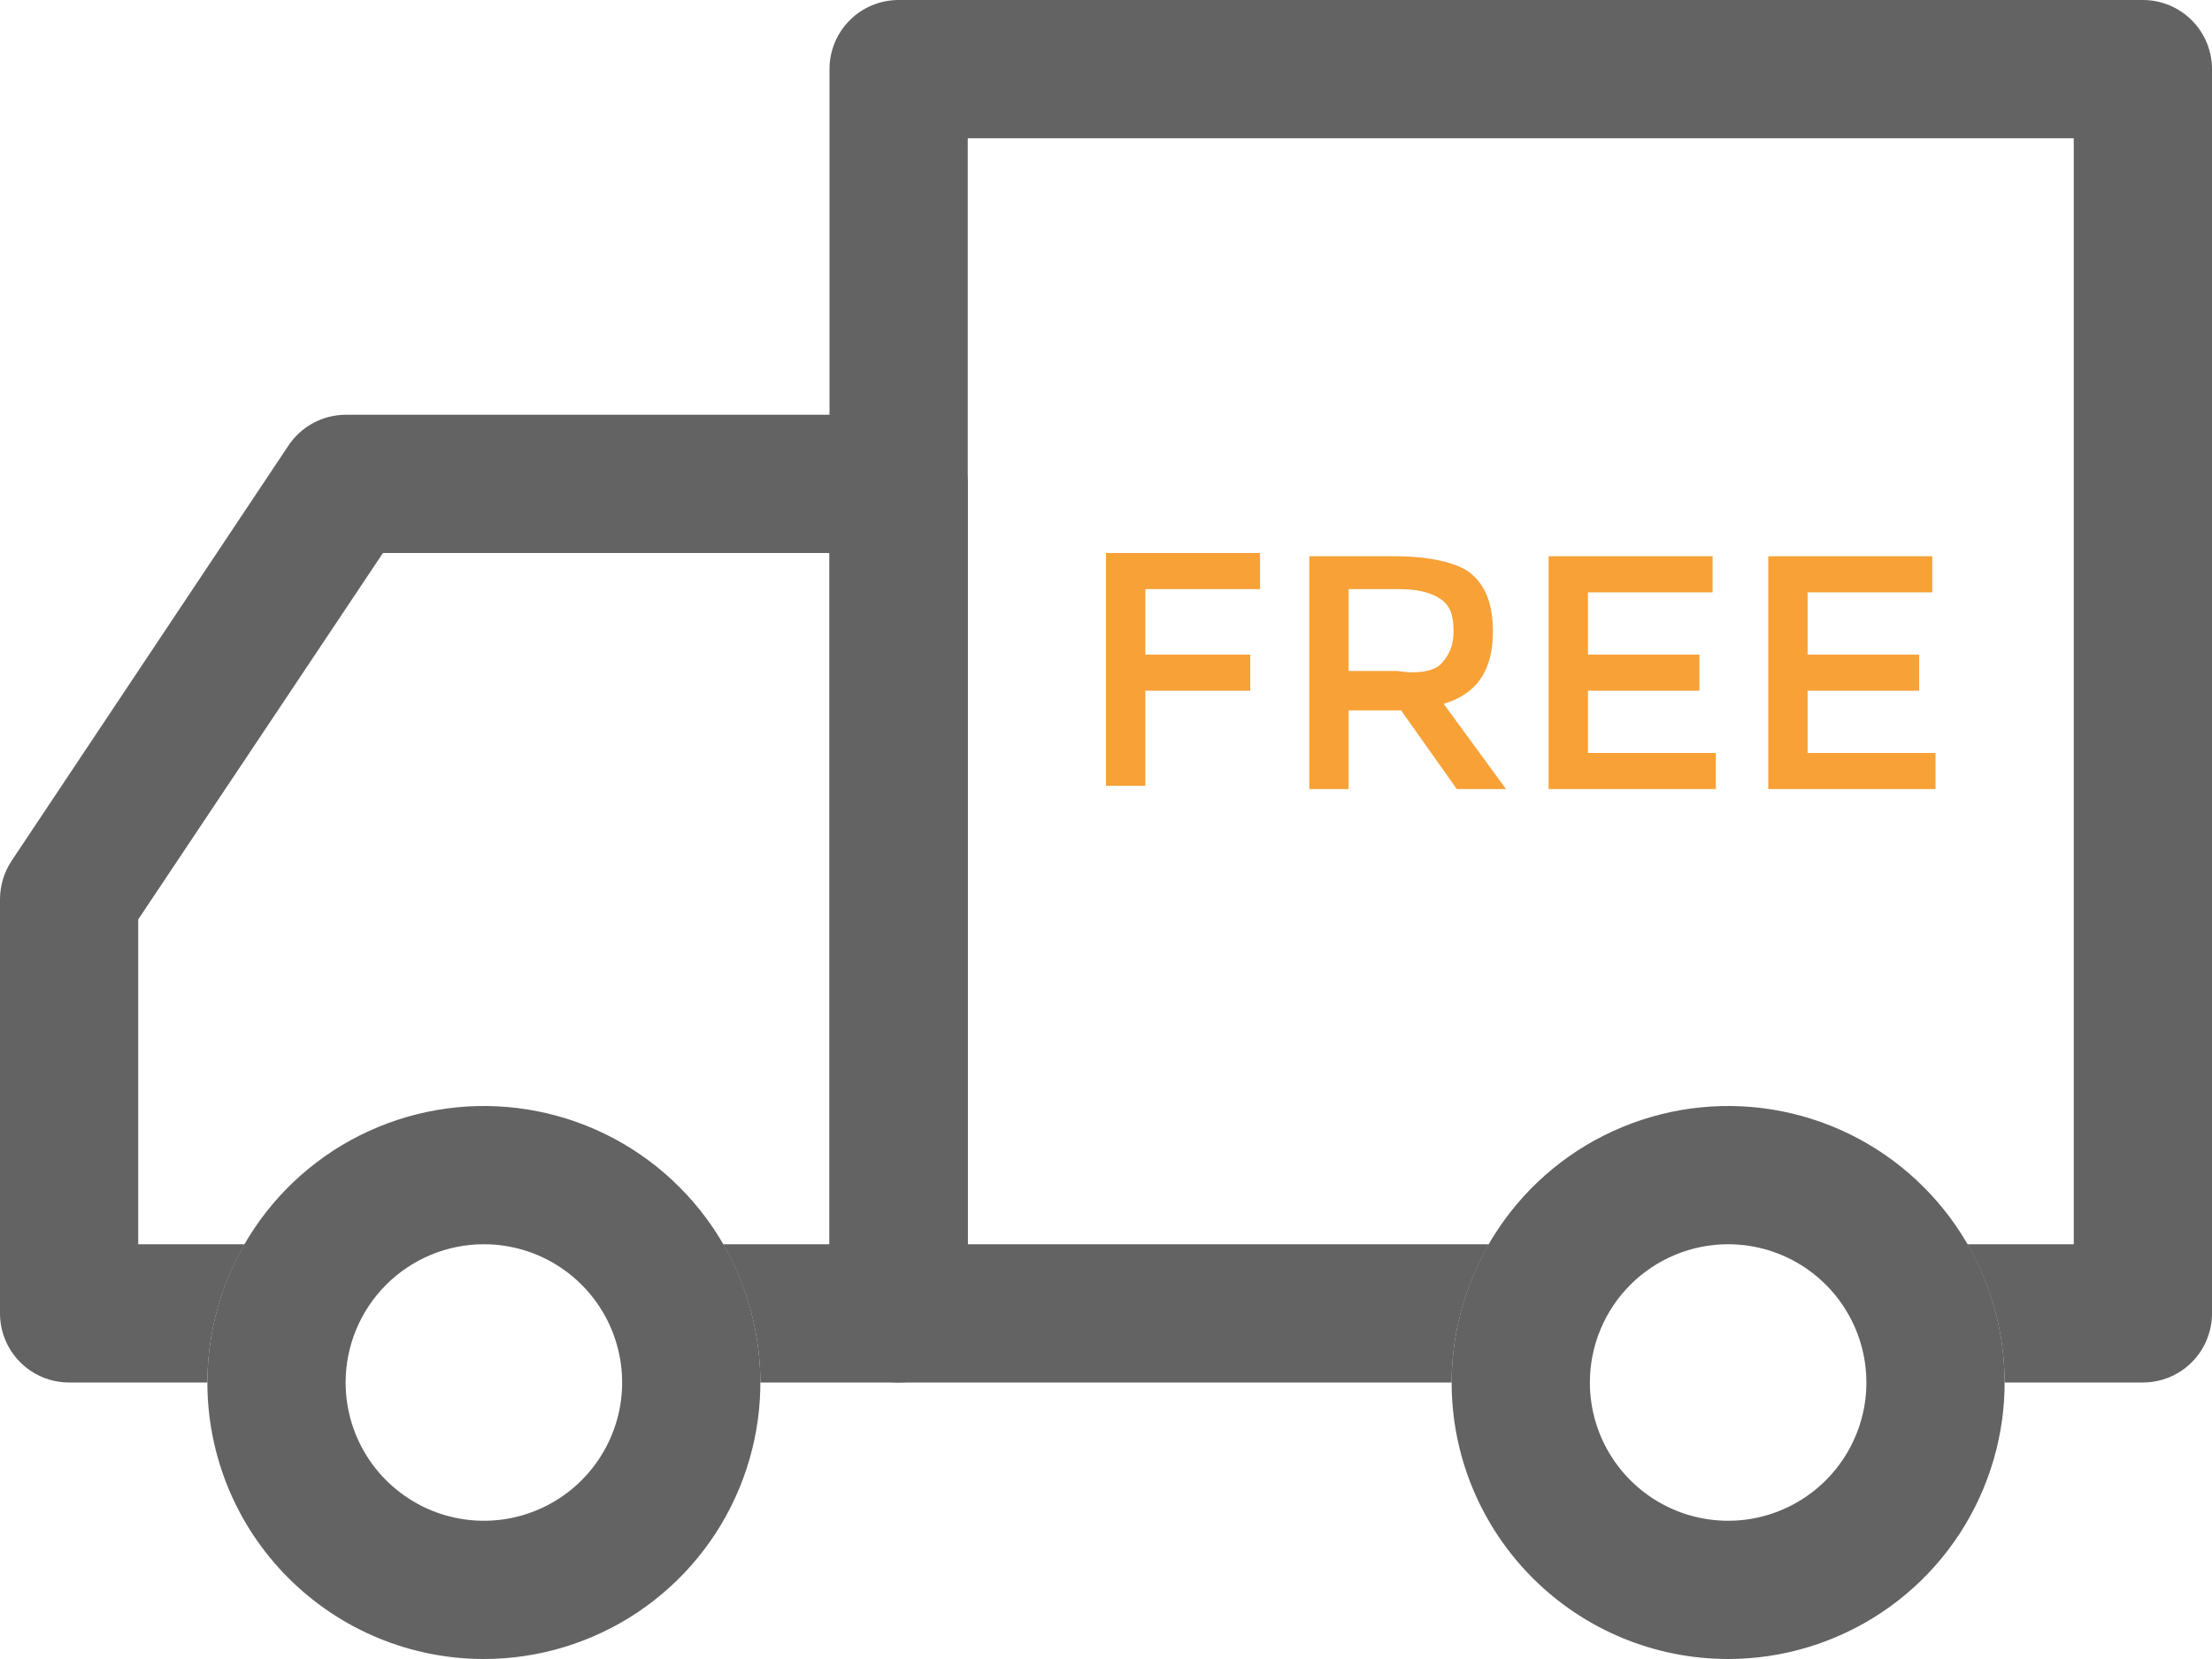 <svg width="32" height="24" viewBox="0 0 32 24" fill="none" xmlns="http://www.w3.org/2000/svg">
<path d="M0.17 12.45L4.17 6.45C4.261 6.312 4.384 6.199 4.529 6.121C4.673 6.042 4.835 6.001 5 6H13C13.265 6 13.52 6.105 13.707 6.293C13.895 6.48 14 6.735 14 7V19C14 19.265 13.895 19.52 13.707 19.707C13.52 19.895 13.265 20 13 20H11C10.999 19.297 10.812 18.608 10.46 18H12V8H5.54L2 13.3V18H3.54C3.187 18.608 3.001 19.297 3 20H1C0.735 20 0.48 19.895 0.293 19.707C0.105 19.52 0 19.265 0 19V13C0.002 12.804 0.061 12.613 0.17 12.45Z" fill="#636363"/>
<path d="M13 0H31C31.265 0 31.52 0.105 31.707 0.293C31.895 0.48 32 0.735 32 1V19C32 19.265 31.895 19.52 31.707 19.707C31.52 19.895 31.265 20 31 20H29C28.999 19.297 28.812 18.608 28.46 18H30V2H14V18H21.54C21.188 18.608 21.001 19.297 21 20H13C12.735 20 12.48 19.895 12.293 19.707C12.105 19.52 12 19.265 12 19V1C12 0.735 12.105 0.48 12.293 0.293C12.48 0.105 12.735 0 13 0Z" fill="#636363"/>
<path d="M25 24C25.791 24 26.564 23.765 27.222 23.326C27.88 22.886 28.393 22.262 28.695 21.531C28.998 20.8 29.078 19.996 28.923 19.22C28.769 18.444 28.388 17.731 27.828 17.172C27.269 16.612 26.556 16.231 25.78 16.077C25.004 15.922 24.2 16.002 23.469 16.305C22.738 16.607 22.114 17.12 21.674 17.778C21.235 18.436 21 19.209 21 20C21 21.061 21.421 22.078 22.172 22.828C22.922 23.579 23.939 24 25 24ZM25 18C25.396 18 25.782 18.117 26.111 18.337C26.44 18.557 26.696 18.869 26.848 19.235C26.999 19.6 27.039 20.002 26.962 20.39C26.884 20.778 26.694 21.134 26.414 21.414C26.134 21.694 25.778 21.884 25.39 21.962C25.002 22.039 24.6 21.999 24.235 21.848C23.869 21.696 23.557 21.44 23.337 21.111C23.117 20.782 23 20.396 23 20C23 19.47 23.211 18.961 23.586 18.586C23.961 18.211 24.47 18 25 18Z" fill="#636363"/>
<path d="M7 24C7.791 24 8.564 23.765 9.222 23.326C9.88 22.886 10.393 22.262 10.695 21.531C10.998 20.8 11.078 19.996 10.923 19.22C10.769 18.444 10.388 17.731 9.828 17.172C9.269 16.612 8.556 16.231 7.78 16.077C7.004 15.922 6.2 16.002 5.469 16.305C4.738 16.607 4.114 17.12 3.674 17.778C3.235 18.436 3 19.209 3 20C3 21.061 3.421 22.078 4.172 22.828C4.922 23.579 5.939 24 7 24ZM7 18C7.396 18 7.782 18.117 8.111 18.337C8.44 18.557 8.696 18.869 8.848 19.235C8.999 19.6 9.039 20.002 8.962 20.39C8.884 20.778 8.694 21.134 8.414 21.414C8.135 21.694 7.778 21.884 7.39 21.962C7.002 22.039 6.6 21.999 6.235 21.848C5.869 21.696 5.557 21.44 5.337 21.111C5.117 20.782 5 20.396 5 20C5 19.47 5.211 18.961 5.586 18.586C5.961 18.211 6.47 18 7 18Z" fill="#636363"/>
<path d="M16.569 8.569V9.47H18.087V9.992H16.569V11.368H16V8H18.229V8.522H16.569V8.569Z" fill="#F7A137"/>
<path d="M21.597 9.138C21.597 9.707 21.36 10.04 20.885 10.182L21.787 11.415H21.075L20.269 10.277H19.51V11.415H18.941V8.047H20.174C20.696 8.047 21.075 8.142 21.265 8.285C21.502 8.474 21.597 8.759 21.597 9.138ZM20.838 9.613C20.933 9.518 21.028 9.375 21.028 9.138C21.028 8.901 20.98 8.759 20.838 8.664C20.696 8.569 20.506 8.522 20.221 8.522H19.51V9.707H20.221C20.506 9.755 20.743 9.707 20.838 9.613Z" fill="#F7A137"/>
<path d="M24.775 8.047V8.569H22.972V9.47H24.585V9.992H22.972V10.893H24.822V11.415H22.403V8.047H24.775Z" fill="#F7A137"/>
<path d="M27.953 8.047V8.569H26.15V9.47H27.763V9.992H26.15V10.893H28V11.415H25.581V8.047H27.953Z" fill="#F7A137"/>
</svg>
